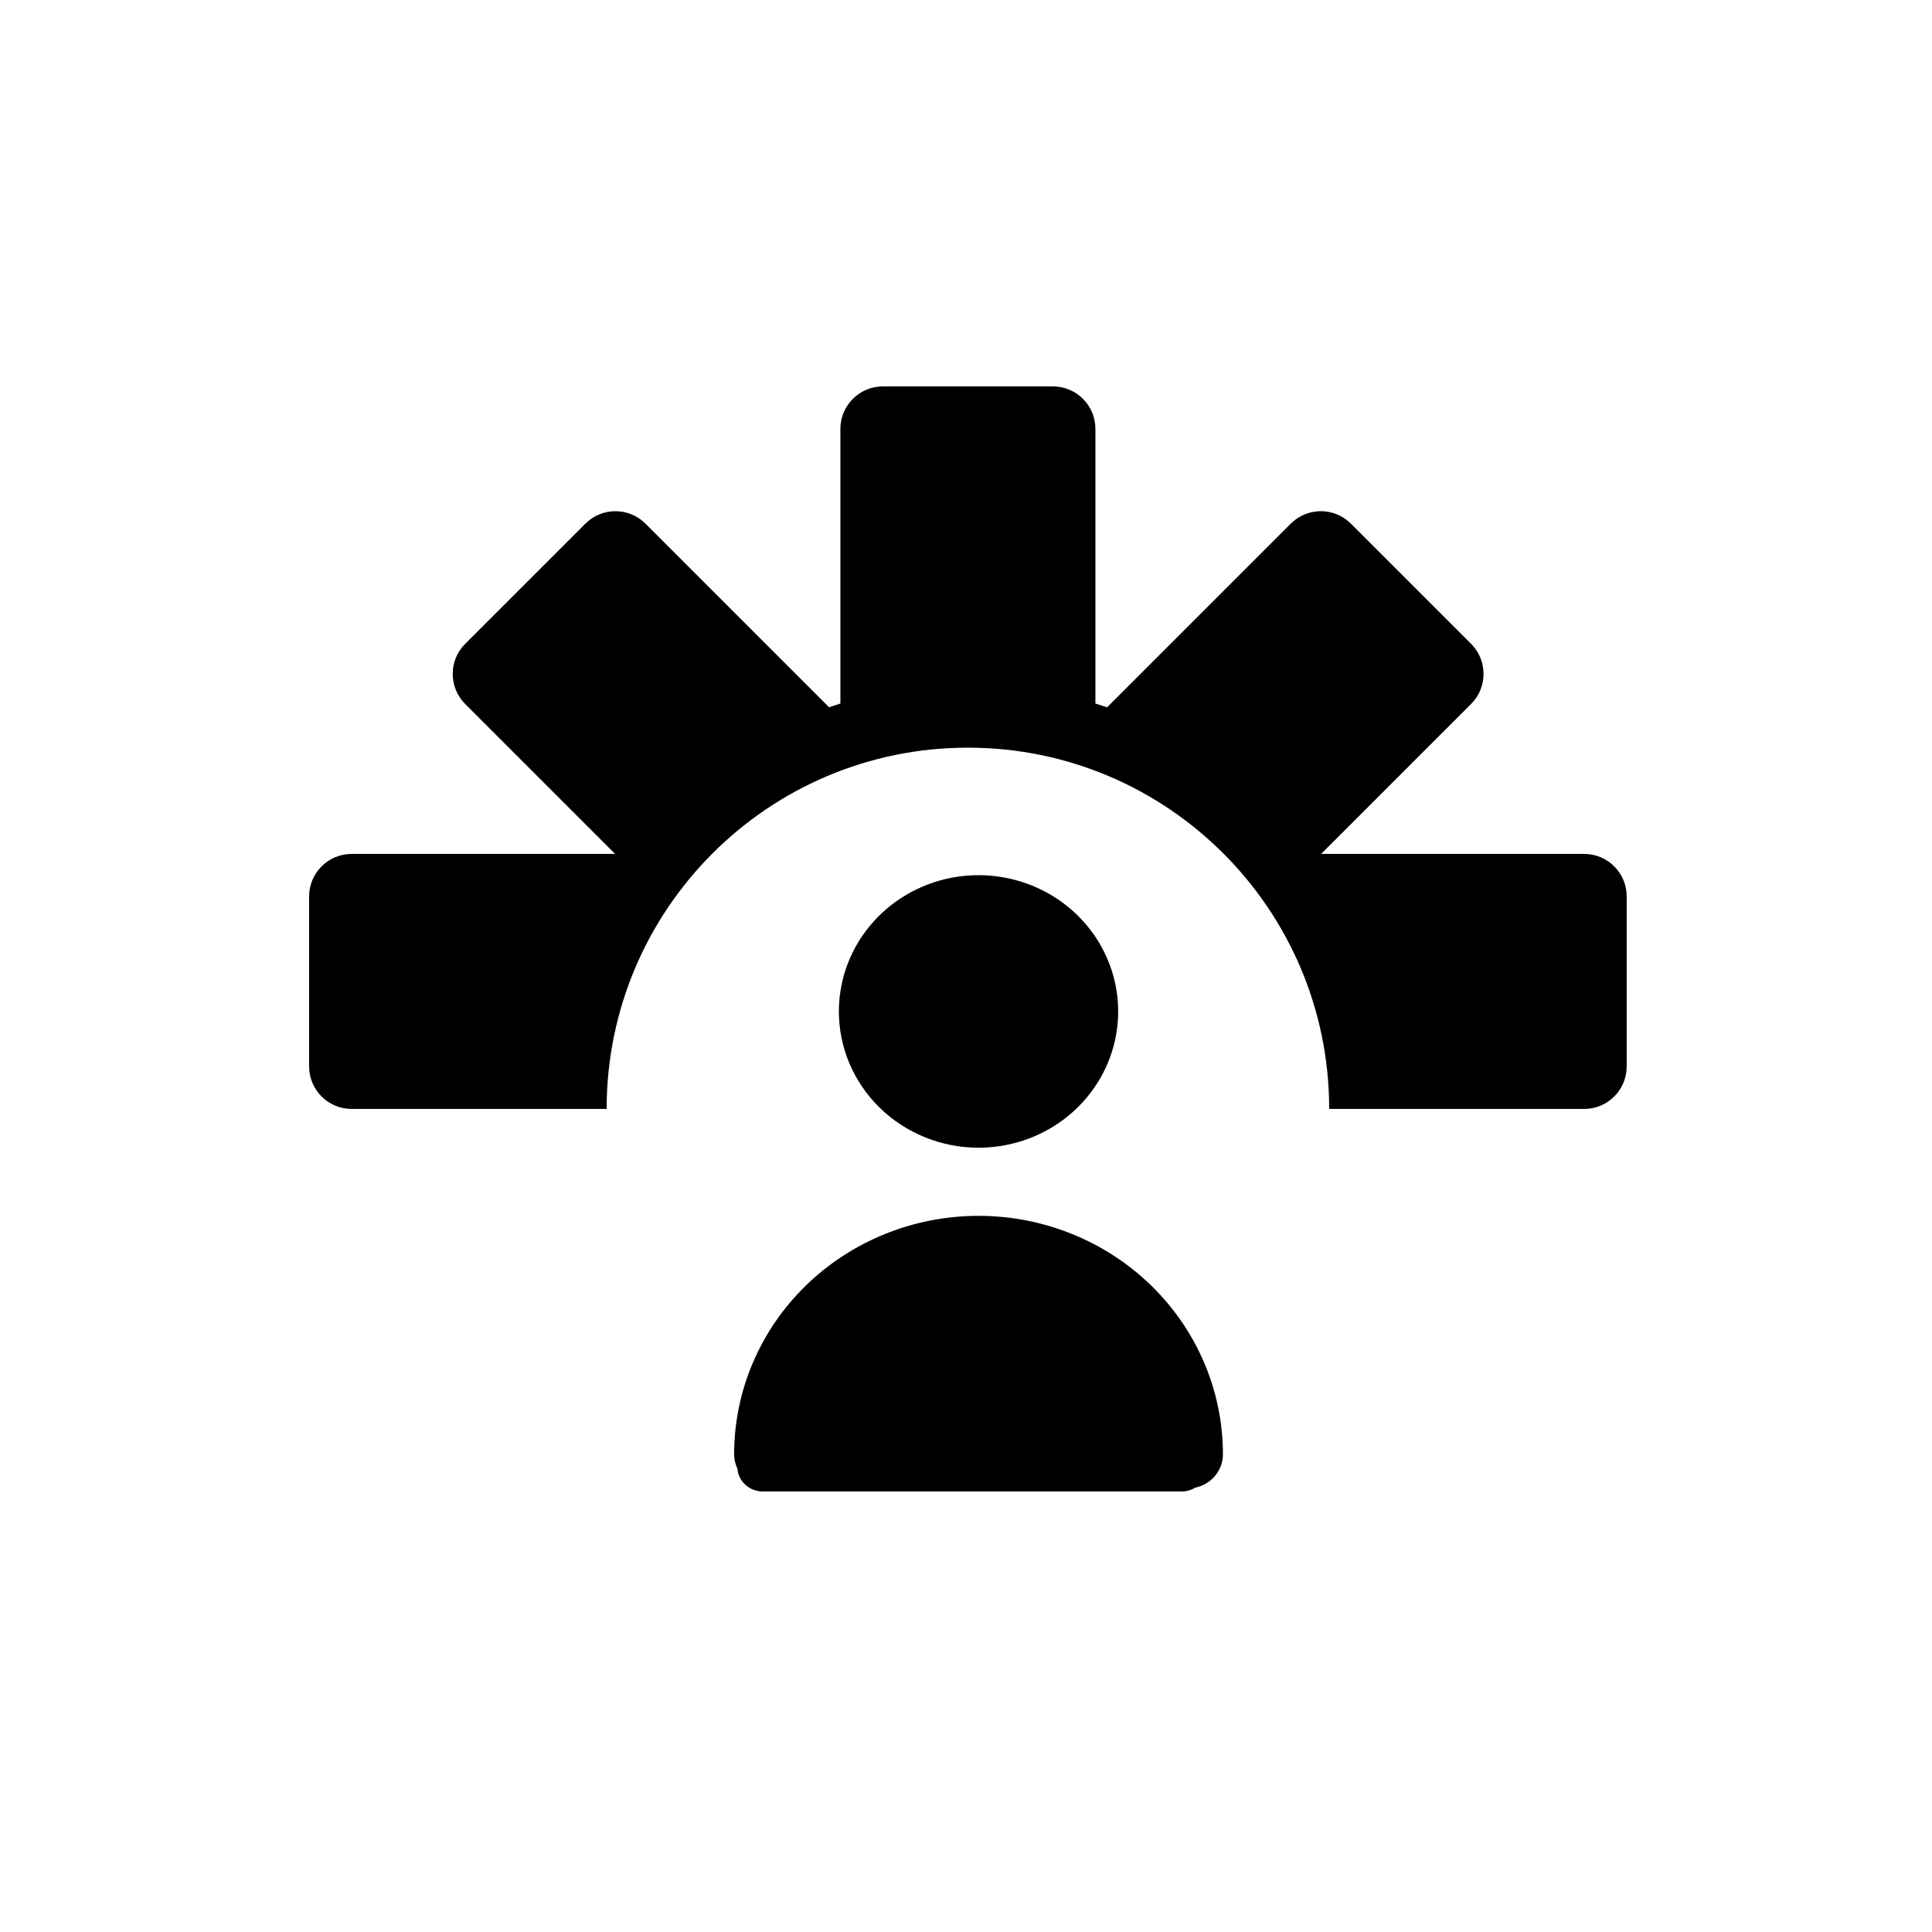 <svg width="75" height="75" viewBox="0 0 75 75" fill="none" xmlns="http://www.w3.org/2000/svg">
<path d="M37.986 44.554C39.059 44.554 40.107 44.244 40.998 43.662C41.89 43.081 42.585 42.255 42.995 41.288C43.405 40.322 43.513 39.258 43.303 38.232C43.094 37.206 42.578 36.263 41.82 35.524C41.062 34.784 40.096 34.28 39.044 34.076C37.992 33.872 36.903 33.977 35.912 34.377C34.921 34.777 34.075 35.455 33.479 36.325C32.883 37.195 32.565 38.218 32.565 39.264C32.565 40.667 33.136 42.013 34.153 43.005C35.17 43.996 36.549 44.554 37.986 44.554Z" fill="black"/>
<path d="M31.278 49.91C33.057 48.174 35.47 47.199 37.986 47.199C40.503 47.199 42.916 48.174 44.695 49.91C46.474 51.646 47.474 54.001 47.474 56.456C47.474 56.806 47.331 57.143 47.077 57.391C46.89 57.573 46.654 57.697 46.399 57.75C46.246 57.844 46.066 57.898 45.872 57.898H29.608C29.09 57.898 28.666 57.509 28.626 57.013C28.543 56.84 28.499 56.65 28.499 56.456C28.499 54.001 29.499 51.646 31.278 49.91Z" fill="black"/>
<path d="M34.274 15C33.363 15 32.624 15.739 32.624 16.65V27.31C32.477 27.356 32.33 27.404 32.184 27.455L25.057 20.328C24.413 19.683 23.368 19.683 22.724 20.328L18.057 24.994C17.413 25.639 17.413 26.683 18.057 27.328L23.878 33.149H13.65C12.739 33.149 12 33.888 12 34.799V41.399C12 42.31 12.739 43.049 13.65 43.049H23.55C23.55 35.303 29.829 29.024 37.574 29.024C45.32 29.024 51.599 35.303 51.599 43.049H61.498C62.409 43.049 63.148 42.31 63.148 41.399V34.799C63.148 33.888 62.409 33.149 61.498 33.149H51.286L57.107 27.328C57.752 26.683 57.752 25.639 57.107 24.994L52.441 20.328C51.796 19.683 50.752 19.683 50.107 20.328L42.976 27.459C42.826 27.407 42.675 27.357 42.524 27.31V16.65C42.524 15.739 41.785 15 40.874 15H34.274Z" fill="black"/>
</svg>
